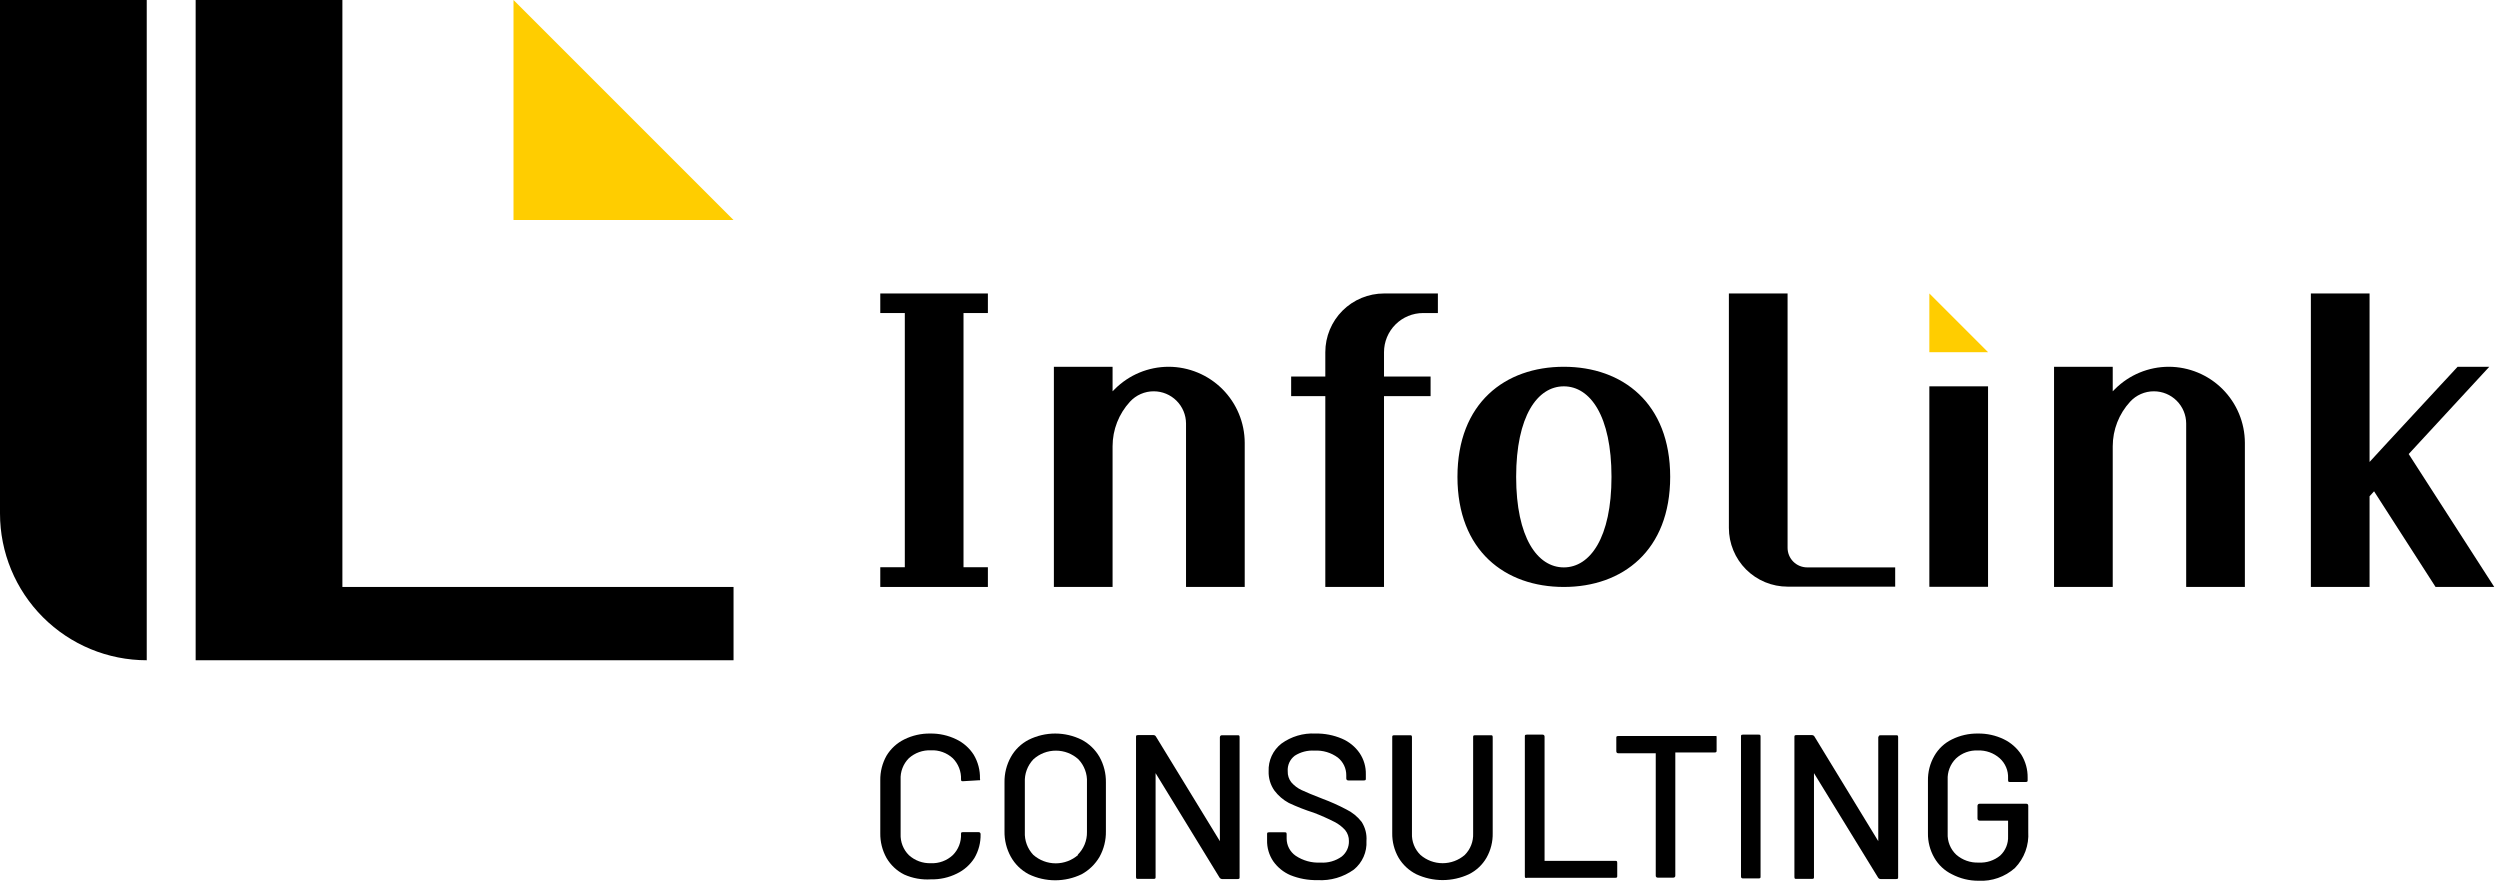 <svg width="161" height="57" viewBox="0 0 161 57" fill="none" xmlns="http://www.w3.org/2000/svg">
<g clip-path="url(#clip0_2729_18533)">
<path d="M9.45 42.52C6.944 42.52 4.54 41.524 2.768 39.752C0.996 37.98 0 35.576 0 33.07L0 0H9.45V42.52Z" fill="black"/>
<path d="M22.05 37.8V0H12.6V42.52H47.24V37.8H22.05Z" fill="black"/>
<path d="M63.62 20.16V18.9H56.69V20.16H58.27V36.53H56.69V37.8H63.62V36.53H62.05V20.16H63.62Z" fill="black"/>
<path d="M91.65 20.16H92.6V18.9H89.13C88.634 18.9 88.142 18.998 87.683 19.188C87.225 19.378 86.808 19.656 86.457 20.007C86.106 20.358 85.828 20.775 85.638 21.233C85.448 21.692 85.35 22.183 85.35 22.68V24.25H83.15V25.51H85.35V37.8H89.13V25.51H92.13V24.25H89.13V22.68C89.13 22.012 89.395 21.371 89.868 20.898C90.341 20.425 90.982 20.16 91.65 20.16Z" fill="black"/>
<path d="M128.03 24.88H124.25V37.79H128.03V24.88Z" fill="black"/>
<path d="M71.79 25.06L71.65 25.2V23.62H67.87V37.8H71.65V28.74C71.65 27.677 72.05 26.652 72.77 25.87C72.965 25.658 73.201 25.489 73.464 25.374C73.728 25.259 74.012 25.199 74.3 25.2C74.85 25.2 75.377 25.418 75.767 25.806C76.157 26.194 76.377 26.72 76.38 27.27V37.8H80.16V28.52C80.157 27.221 79.64 25.977 78.722 25.058C77.803 24.14 76.559 23.623 75.26 23.62C73.958 23.621 72.71 24.139 71.79 25.06Z" fill="black"/>
<path d="M136.2 25.06L136.06 25.2V23.62H132.28V37.8H136.06V28.74C136.06 27.677 136.46 26.652 137.18 25.87C137.375 25.658 137.611 25.489 137.874 25.374C138.138 25.259 138.422 25.199 138.71 25.2C139.26 25.2 139.788 25.418 140.177 25.806C140.567 26.194 140.787 26.72 140.79 27.27V37.8H144.57V28.52C144.567 27.221 144.05 25.977 143.132 25.058C142.214 24.14 140.969 23.623 139.67 23.62C138.368 23.621 137.12 24.139 136.2 25.06Z" fill="black"/>
<path d="M115.12 35.28V18.9H111.34V34C111.34 34.496 111.438 34.988 111.628 35.446C111.818 35.905 112.096 36.322 112.447 36.673C112.798 37.024 113.215 37.302 113.673 37.492C114.132 37.682 114.624 37.78 115.12 37.78H122.05V36.54H116.38C116.046 36.54 115.725 36.407 115.489 36.171C115.253 35.935 115.12 35.614 115.12 35.28Z" fill="black"/>
<path d="M100.71 23.62C96.93 23.62 93.86 25.95 93.86 30.71C93.86 35.47 96.93 37.8 100.71 37.8C104.49 37.8 107.56 35.46 107.56 30.71C107.56 25.96 104.49 23.62 100.71 23.62ZM100.71 36.54C99.01 36.54 97.64 34.62 97.64 30.71C97.64 26.8 99.01 24.88 100.71 24.88C102.41 24.88 103.78 26.79 103.78 30.71C103.78 34.63 102.4 36.54 100.71 36.54Z" fill="black"/>
<path d="M155.12 29.24L160.31 23.62H158.27L153.75 28.5L152.6 29.75V18.9H148.82V37.8H152.6V31.96L152.89 31.64L156.85 37.8H160.63L155.12 29.24Z" fill="black"/>
<path d="M33.07 14.17H47.24L33.07 0V14.17Z" fill="#FFCD00"/>
<path d="M128.03 22.68H124.25V18.9L128.03 22.68Z" fill="#FFCD00"/>
<path d="M58.23 56.32C57.754 56.082 57.358 55.71 57.09 55.25C56.82 54.764 56.682 54.216 56.69 53.66V50.25C56.682 49.697 56.82 49.153 57.09 48.67C57.362 48.218 57.758 47.854 58.23 47.62C58.752 47.361 59.328 47.231 59.91 47.24C60.488 47.231 61.06 47.358 61.58 47.61C62.043 47.831 62.435 48.177 62.71 48.61C62.984 49.072 63.123 49.603 63.11 50.14C63.124 50.175 63.124 50.215 63.11 50.25H63.02L62.02 50.31C61.93 50.31 61.89 50.31 61.89 50.19C61.9 49.939 61.858 49.689 61.767 49.455C61.676 49.221 61.537 49.008 61.36 48.83C61.17 48.656 60.948 48.521 60.706 48.434C60.464 48.346 60.207 48.307 59.95 48.32C59.428 48.298 58.919 48.481 58.53 48.83C58.35 49.01 58.21 49.226 58.119 49.464C58.027 49.702 57.987 49.956 58 50.21V53.71C57.989 53.961 58.031 54.212 58.122 54.446C58.213 54.68 58.352 54.893 58.53 55.07C58.917 55.423 59.427 55.609 59.95 55.59C60.208 55.602 60.465 55.562 60.707 55.472C60.95 55.383 61.171 55.246 61.36 55.07C61.538 54.893 61.677 54.68 61.768 54.446C61.859 54.212 61.901 53.961 61.89 53.71C61.89 53.63 61.89 53.59 62.02 53.59H63.02C63.037 53.589 63.055 53.591 63.072 53.597C63.088 53.603 63.103 53.612 63.115 53.625C63.128 53.637 63.137 53.652 63.143 53.669C63.149 53.685 63.151 53.703 63.15 53.72C63.163 54.261 63.024 54.794 62.75 55.26C62.474 55.692 62.083 56.039 61.62 56.26C61.102 56.517 60.528 56.644 59.95 56.63C59.36 56.668 58.77 56.562 58.23 56.32Z" fill="black"/>
<path d="M66.25 56.3C65.766 56.046 65.367 55.657 65.1 55.18C64.821 54.676 64.679 54.107 64.69 53.53V50.39C64.68 49.817 64.821 49.251 65.1 48.75C65.365 48.274 65.765 47.888 66.25 47.64C66.78 47.377 67.363 47.24 67.955 47.24C68.547 47.24 69.13 47.377 69.66 47.64C70.141 47.893 70.54 48.278 70.81 48.75C71.089 49.251 71.23 49.817 71.22 50.39V53.53C71.231 54.107 71.089 54.676 70.81 55.18C70.535 55.651 70.138 56.038 69.66 56.3C69.128 56.557 68.546 56.69 67.955 56.69C67.365 56.69 66.782 56.557 66.25 56.3ZM69.4 55.05C69.595 54.859 69.749 54.63 69.852 54.377C69.955 54.124 70.006 53.853 70 53.58V50.38C70.014 50.109 69.972 49.838 69.877 49.584C69.783 49.329 69.637 49.097 69.45 48.9C69.053 48.54 68.536 48.341 68 48.341C67.464 48.341 66.947 48.54 66.55 48.9C66.363 49.097 66.217 49.329 66.123 49.584C66.028 49.838 65.987 50.109 66 50.38V53.58C65.987 53.849 66.027 54.118 66.12 54.37C66.213 54.623 66.356 54.854 66.54 55.05C66.94 55.404 67.456 55.599 67.99 55.599C68.524 55.599 69.04 55.404 69.44 55.05H69.4Z" fill="black"/>
<path d="M78.7 47.35H79.7C79.79 47.35 79.83 47.35 79.83 47.48V56.48C79.83 56.57 79.83 56.61 79.7 56.61H78.7C78.668 56.608 78.637 56.599 78.61 56.583C78.582 56.568 78.558 56.546 78.54 56.52L74.42 49.79V56.47C74.42 56.56 74.42 56.6 74.29 56.6H73.29C73.2 56.6 73.16 56.6 73.16 56.47V47.47C73.16 47.38 73.16 47.34 73.29 47.34H74.29C74.321 47.341 74.35 47.35 74.377 47.365C74.403 47.381 74.425 47.403 74.44 47.43L78.56 54.17C78.564 54.162 78.566 54.154 78.566 54.145C78.566 54.136 78.564 54.128 78.56 54.12V47.48C78.57 47.39 78.61 47.35 78.7 47.35Z" fill="black"/>
<path d="M83.1 56.36C82.658 56.17 82.278 55.862 82 55.47C81.728 55.069 81.588 54.594 81.6 54.11V53.73C81.6 53.64 81.6 53.6 81.73 53.6H82.73C82.82 53.6 82.86 53.6 82.86 53.73V54C82.86 54.218 82.912 54.433 83.013 54.626C83.115 54.82 83.261 54.986 83.44 55.11C83.912 55.426 84.473 55.581 85.04 55.55C85.528 55.584 86.013 55.446 86.41 55.16C86.558 55.04 86.677 54.887 86.757 54.714C86.837 54.54 86.876 54.351 86.87 54.16C86.875 53.906 86.79 53.658 86.63 53.46C86.436 53.241 86.201 53.062 85.94 52.93C85.507 52.71 85.063 52.513 84.61 52.34C84.06 52.165 83.522 51.955 83 51.71C82.636 51.514 82.319 51.241 82.07 50.91C81.816 50.547 81.686 50.112 81.7 49.67C81.686 49.33 81.753 48.991 81.895 48.681C82.038 48.372 82.252 48.1 82.52 47.89C83.154 47.429 83.927 47.199 84.71 47.24C85.297 47.227 85.88 47.34 86.42 47.57C86.88 47.766 87.276 48.088 87.56 48.5C87.832 48.904 87.972 49.383 87.96 49.87V50.13C87.96 50.22 87.96 50.26 87.83 50.26H86.83C86.812 50.261 86.795 50.259 86.778 50.253C86.762 50.247 86.747 50.238 86.735 50.225C86.722 50.213 86.713 50.198 86.707 50.181C86.701 50.165 86.698 50.147 86.7 50.13V49.93C86.702 49.712 86.654 49.496 86.561 49.298C86.467 49.101 86.33 48.927 86.16 48.79C85.725 48.468 85.19 48.309 84.65 48.34C84.202 48.312 83.757 48.428 83.38 48.67C83.228 48.786 83.107 48.938 83.028 49.113C82.95 49.288 82.916 49.479 82.93 49.67C82.92 49.926 83.001 50.178 83.16 50.38C83.343 50.591 83.567 50.761 83.82 50.88C84.12 51.02 84.57 51.21 85.17 51.44C85.691 51.634 86.198 51.861 86.69 52.12C87.082 52.309 87.424 52.586 87.69 52.93C87.924 53.295 88.033 53.727 88 54.16C88.02 54.509 87.957 54.858 87.816 55.177C87.675 55.497 87.461 55.779 87.19 56C86.511 56.489 85.685 56.729 84.85 56.68C84.251 56.693 83.656 56.584 83.1 56.36Z" fill="black"/>
<path d="M91.21 56.3C90.737 56.062 90.341 55.695 90.07 55.24C89.792 54.757 89.65 54.207 89.66 53.65V47.48C89.66 47.39 89.66 47.35 89.8 47.35H90.8C90.89 47.35 90.93 47.35 90.93 47.48V53.67C90.918 53.928 90.961 54.184 91.056 54.424C91.15 54.664 91.295 54.881 91.48 55.06C91.876 55.402 92.382 55.59 92.905 55.59C93.428 55.59 93.934 55.402 94.33 55.06C94.511 54.879 94.653 54.661 94.746 54.422C94.839 54.183 94.881 53.927 94.87 53.67V47.48C94.87 47.39 94.87 47.35 95 47.35H96C96.09 47.35 96.13 47.35 96.13 47.48V53.65C96.143 54.206 96.005 54.756 95.73 55.24C95.466 55.697 95.073 56.065 94.6 56.3C94.069 56.548 93.491 56.677 92.905 56.677C92.319 56.677 91.741 56.548 91.21 56.3Z" fill="black"/>
<path d="M98.2 56.44V47.44C98.2 47.35 98.2 47.31 98.34 47.31H99.34C99.358 47.309 99.375 47.311 99.391 47.317C99.408 47.323 99.423 47.332 99.435 47.345C99.448 47.357 99.457 47.372 99.463 47.389C99.469 47.405 99.472 47.423 99.47 47.44V55.44H104.02C104.11 55.44 104.15 55.44 104.15 55.57V56.4C104.15 56.49 104.15 56.53 104.02 56.53H98.34C98.25 56.57 98.2 56.53 98.2 56.44Z" fill="black"/>
<path d="M110.55 47.48V48.32C110.55 48.41 110.55 48.46 110.42 48.46H107.89V56.39C107.891 56.408 107.889 56.425 107.883 56.442C107.877 56.458 107.868 56.473 107.855 56.486C107.843 56.498 107.828 56.507 107.811 56.513C107.795 56.519 107.777 56.522 107.76 56.52H106.76C106.743 56.522 106.725 56.519 106.708 56.513C106.692 56.507 106.677 56.498 106.665 56.486C106.652 56.473 106.643 56.458 106.637 56.442C106.631 56.425 106.628 56.408 106.63 56.39V48.51H104.22C104.13 48.51 104.09 48.46 104.09 48.37V47.53C104.09 47.44 104.09 47.4 104.22 47.4H110.53C110.51 47.35 110.55 47.39 110.55 47.48Z" fill="black"/>
<path d="M112.12 56.44V47.44C112.12 47.35 112.12 47.31 112.25 47.31H113.25C113.34 47.31 113.38 47.31 113.38 47.44V56.44C113.38 56.53 113.38 56.57 113.25 56.57H112.25C112.16 56.57 112.12 56.53 112.12 56.44Z" fill="black"/>
<path d="M121.11 47.35H122.11C122.2 47.35 122.24 47.35 122.24 47.48V56.48C122.24 56.57 122.24 56.61 122.11 56.61H121.11C121.078 56.61 121.046 56.601 121.018 56.585C120.99 56.57 120.967 56.547 120.95 56.52L116.82 49.79V56.47C116.82 56.56 116.82 56.6 116.69 56.6H115.69C115.6 56.6 115.56 56.6 115.56 56.47V47.47C115.56 47.38 115.56 47.34 115.69 47.34H116.69C116.722 47.34 116.754 47.349 116.782 47.364C116.81 47.38 116.833 47.403 116.85 47.43L120.96 54.17V54.12V47.48C121 47.39 121 47.35 121.11 47.35Z" fill="black"/>
<path d="M125.7 56.3C125.225 56.068 124.832 55.699 124.57 55.24C124.292 54.757 124.15 54.208 124.16 53.65V50.28C124.149 49.72 124.291 49.167 124.57 48.68C124.832 48.221 125.225 47.852 125.7 47.62C126.222 47.361 126.798 47.231 127.38 47.24C127.958 47.231 128.53 47.358 129.05 47.61C129.511 47.834 129.902 48.18 130.18 48.61C130.449 49.053 130.588 49.562 130.58 50.08V50.23C130.58 50.32 130.58 50.36 130.45 50.36H129.45C129.36 50.36 129.32 50.36 129.32 50.23V50.11C129.33 49.87 129.287 49.631 129.193 49.41C129.1 49.188 128.959 48.991 128.78 48.83C128.395 48.49 127.894 48.311 127.38 48.33C127.121 48.317 126.861 48.357 126.617 48.446C126.373 48.535 126.15 48.673 125.96 48.85C125.781 49.029 125.641 49.243 125.55 49.479C125.458 49.715 125.418 49.968 125.43 50.22V53.67C125.418 53.925 125.46 54.179 125.555 54.415C125.65 54.652 125.795 54.865 125.98 55.04C126.38 55.39 126.899 55.573 127.43 55.55C127.93 55.578 128.423 55.418 128.81 55.1C128.981 54.942 129.115 54.748 129.203 54.532C129.291 54.316 129.331 54.083 129.32 53.85V52.85C129.32 52.85 129.32 52.85 129.26 52.85H127.49C127.471 52.852 127.452 52.849 127.435 52.843C127.417 52.836 127.401 52.826 127.388 52.812C127.374 52.799 127.364 52.783 127.358 52.766C127.351 52.748 127.348 52.729 127.35 52.71V51.9C127.348 51.881 127.351 51.863 127.358 51.845C127.364 51.827 127.374 51.811 127.388 51.798C127.401 51.785 127.417 51.774 127.435 51.768C127.452 51.761 127.471 51.759 127.49 51.76H130.49C130.58 51.76 130.62 51.81 130.62 51.9V53.57C130.647 53.997 130.585 54.425 130.437 54.826C130.289 55.228 130.058 55.593 129.76 55.9C129.118 56.471 128.278 56.766 127.42 56.72C126.821 56.724 126.23 56.579 125.7 56.3Z" fill="black"/>
</g>
<defs>
<clipPath id="clip0_2729_18533">
<rect width="160.63" height="56.69" fill="white"/>
</clipPath>
</defs>
</svg>

